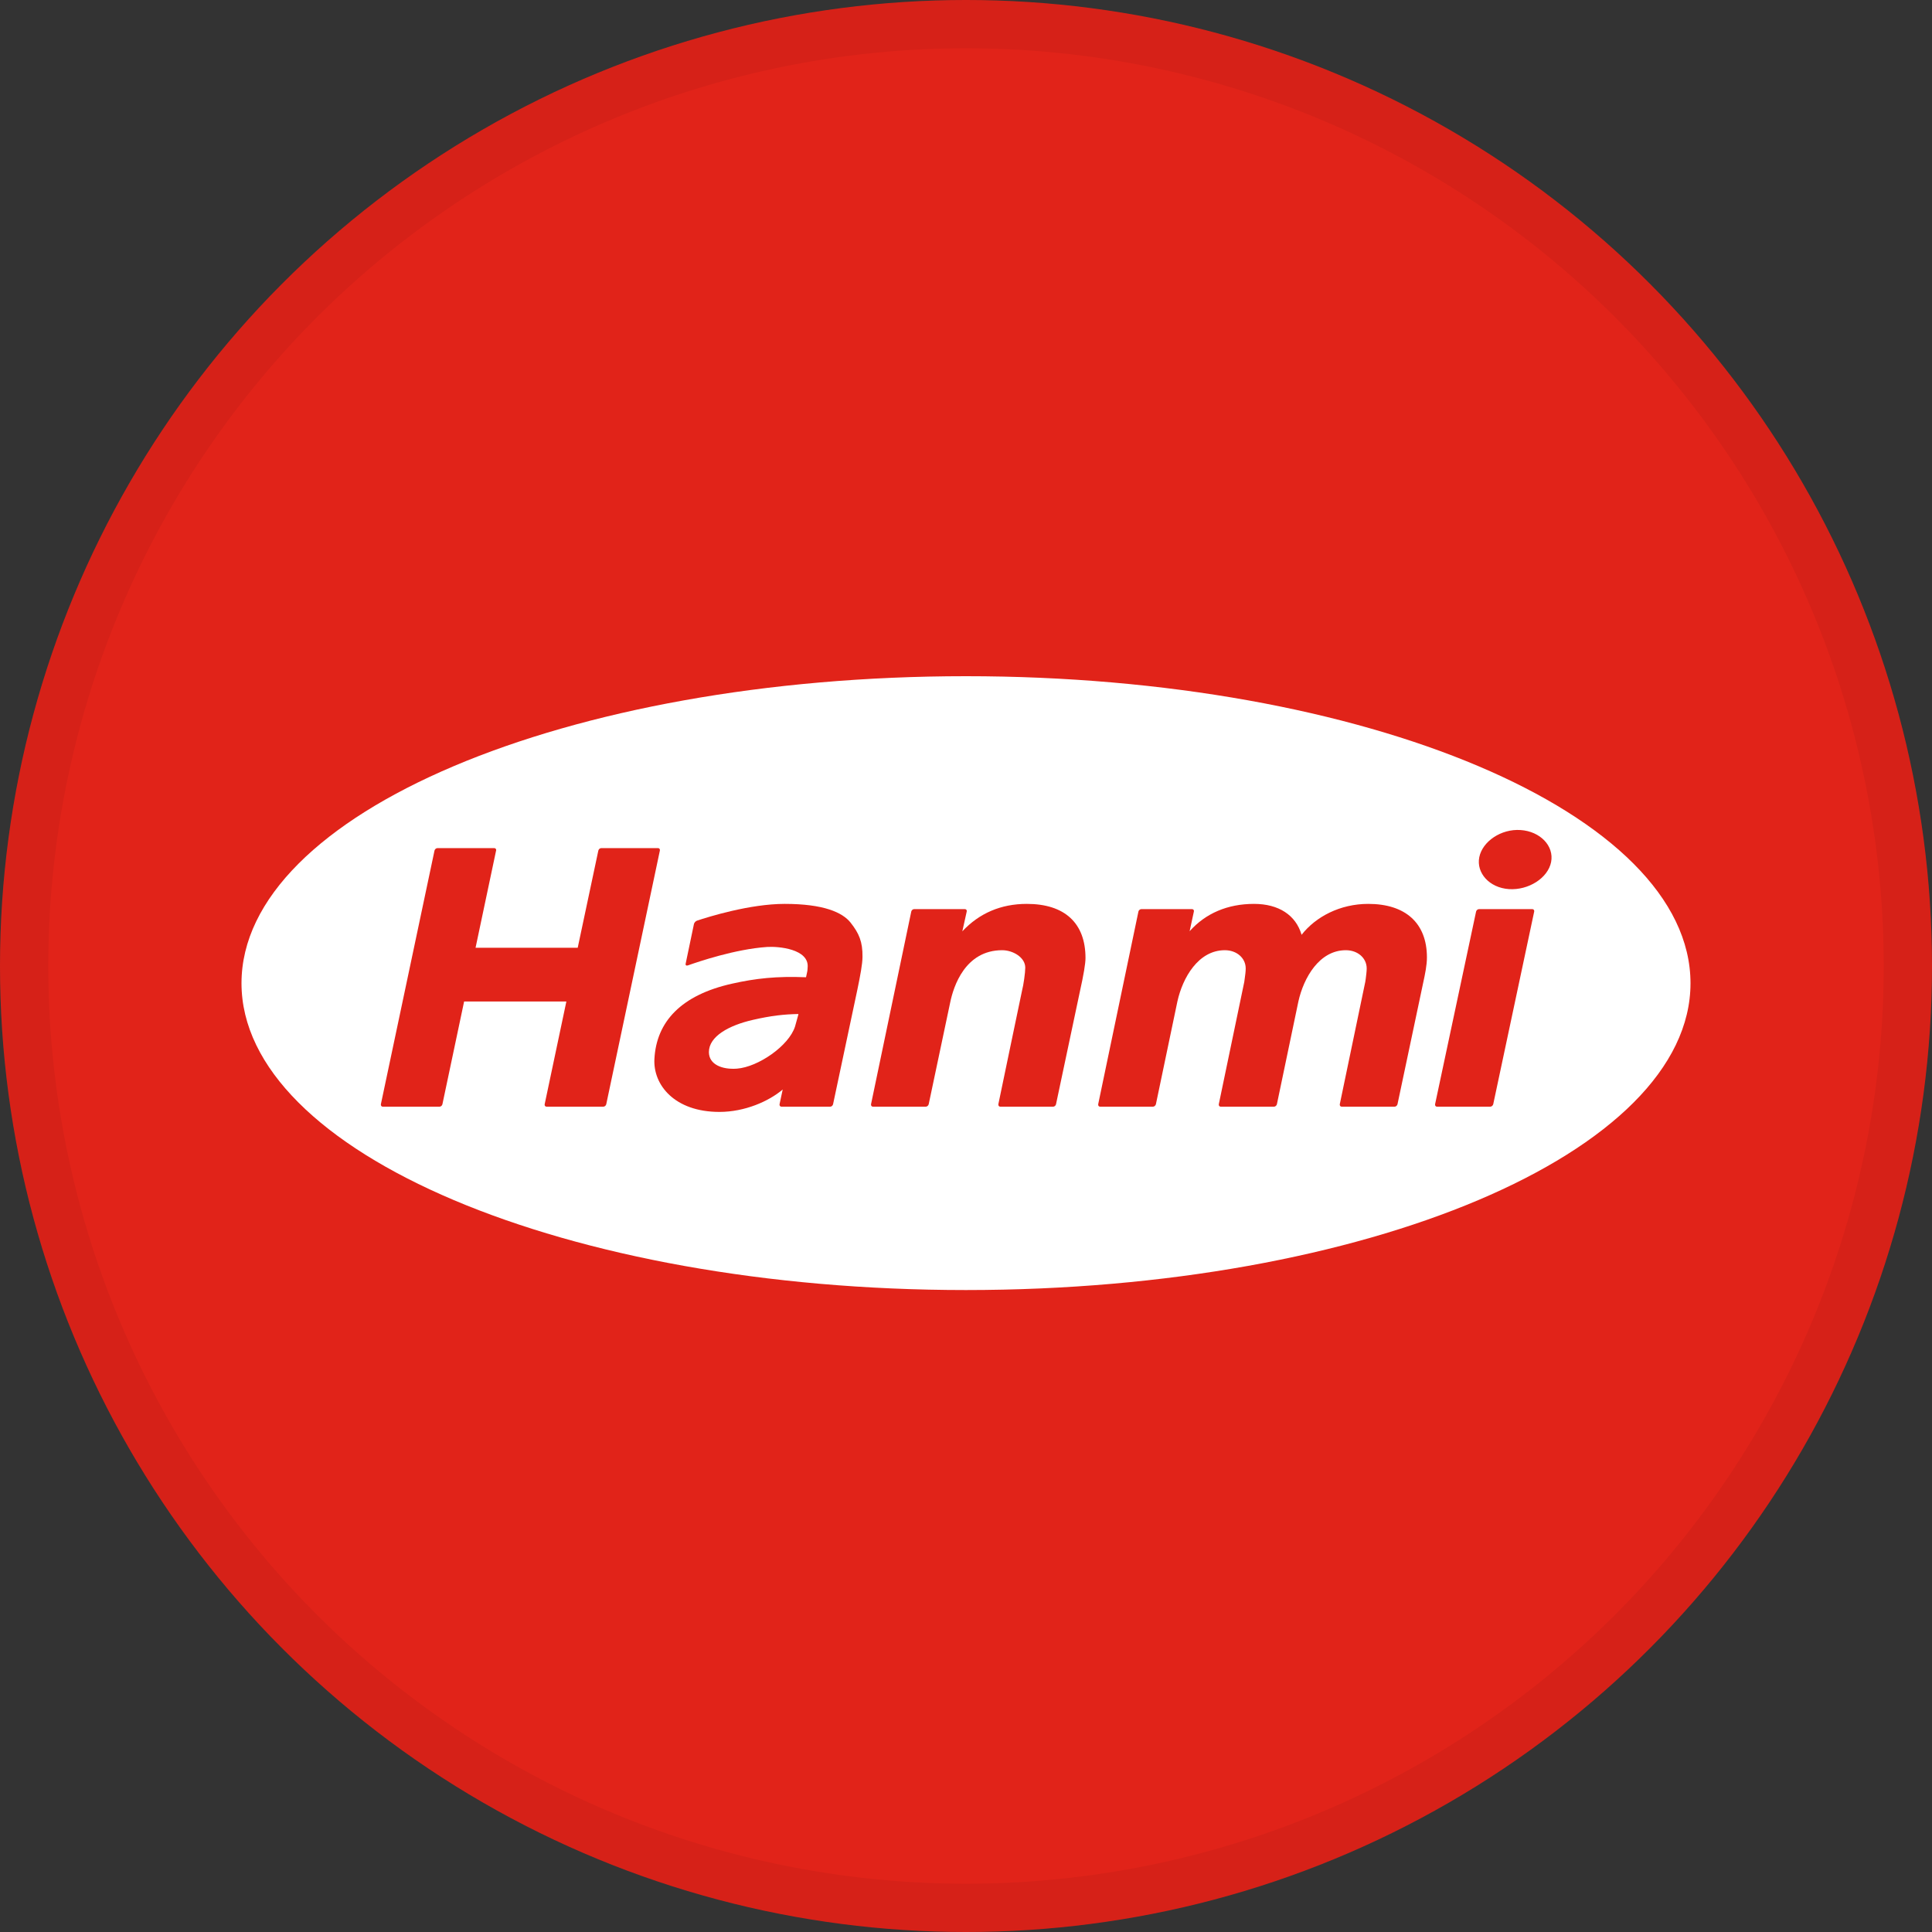 <svg width="40" height="40" viewBox="0 0 40 40" fill="none" xmlns="http://www.w3.org/2000/svg">
<rect x="0" y="0" width="40" height="40" fill="#333333" stroke="none"/>
<circle cx="20" cy="20" r="20" fill="#E12319"/>
<g clip-path="url(#clip0_14382_19182)">
<path d="M19.998 14C11.722 14 5 16.845 5 20.357C5 23.86 11.722 26.709 19.998 26.709C28.286 26.709 35 23.86 35 20.357C35 16.845 28.286 14 19.998 14Z" fill="white"/>
<path d="M31.482 17.185C31.888 17.212 32.179 17.514 32.114 17.848C32.047 18.181 31.644 18.435 31.241 18.408C30.835 18.381 30.562 18.072 30.627 17.747C30.692 17.422 31.078 17.157 31.482 17.185Z" fill="#E12319"/>
<path d="M31.723 18.822H30.623C30.595 18.822 30.567 18.845 30.561 18.872L29.712 22.861C29.707 22.889 29.724 22.913 29.752 22.913H30.853C30.881 22.913 30.909 22.889 30.916 22.861L31.764 18.872C31.769 18.845 31.751 18.822 31.723 18.822Z" fill="#E12319"/>
<path d="M28.328 18.714C27.746 18.714 27.241 18.979 26.948 19.354C26.829 18.947 26.475 18.714 25.963 18.714C25.417 18.714 24.96 18.909 24.63 19.28C24.647 19.197 24.718 18.872 24.718 18.872C24.725 18.844 24.706 18.822 24.678 18.822H23.632C23.604 18.822 23.576 18.844 23.57 18.872L22.737 22.861C22.732 22.889 22.749 22.913 22.777 22.913H23.869C23.898 22.913 23.925 22.889 23.932 22.861L24.377 20.733C24.485 20.245 24.808 19.673 25.359 19.673C25.605 19.673 25.791 19.835 25.791 20.051C25.791 20.11 25.782 20.182 25.77 20.266L25.761 20.331L25.234 22.861C25.229 22.889 25.246 22.913 25.274 22.913H26.375C26.403 22.913 26.431 22.889 26.437 22.861L26.882 20.733C26.991 20.245 27.313 19.673 27.864 19.673C28.111 19.673 28.296 19.835 28.296 20.051C28.296 20.11 28.286 20.182 28.276 20.266L28.266 20.331L27.739 22.861C27.734 22.889 27.751 22.913 27.779 22.913H28.873C28.901 22.913 28.927 22.889 28.934 22.861L29.463 20.359C29.505 20.168 29.543 19.983 29.543 19.823C29.543 19.104 29.091 18.714 28.328 18.714Z" fill="#E12319"/>
<path d="M21.259 18.714C20.724 18.714 20.276 18.906 19.924 19.282C19.943 19.201 20.015 18.872 20.015 18.872C20.022 18.844 20.003 18.822 19.976 18.822H18.928C18.9 18.822 18.873 18.844 18.867 18.872L18.034 22.861C18.029 22.889 18.046 22.913 18.074 22.913H19.166C19.195 22.913 19.222 22.889 19.228 22.861L19.674 20.749C19.741 20.425 19.981 19.673 20.749 19.673C20.974 19.673 21.227 19.823 21.227 20.035C21.227 20.136 21.191 20.394 21.16 20.511C21.16 20.511 21.037 21.099 20.915 21.684C20.793 22.27 20.67 22.861 20.67 22.861C20.666 22.889 20.682 22.913 20.711 22.913H21.803C21.831 22.913 21.859 22.889 21.864 22.861L22.357 20.533C22.436 20.179 22.474 19.951 22.474 19.835C22.474 19.11 22.042 18.714 21.259 18.714Z" fill="#E12319"/>
<path d="M16.46 21.254C16.332 21.653 15.698 22.091 15.258 22.125C14.95 22.148 14.677 22.039 14.677 21.782C14.677 21.459 15.086 21.229 15.594 21.114C15.96 21.03 16.233 20.999 16.53 20.994C16.527 21.005 16.527 21.013 16.527 21.013L16.46 21.254ZM17.612 19.104C17.443 18.889 17.049 18.714 16.246 18.714C15.522 18.714 14.659 18.985 14.434 19.06C14.403 19.069 14.375 19.101 14.368 19.128L14.195 19.956C14.19 19.985 14.211 19.998 14.241 19.988C14.452 19.913 15.219 19.651 15.88 19.606C16.111 19.59 16.76 19.645 16.721 20.035C16.717 20.086 16.718 20.097 16.713 20.116C16.712 20.121 16.703 20.167 16.688 20.233C16.081 20.208 15.644 20.256 15.155 20.366C14.104 20.601 13.591 21.151 13.549 21.923C13.519 22.459 13.964 23.021 14.895 23.021C15.419 23.021 15.916 22.802 16.205 22.557L16.14 22.861C16.134 22.889 16.153 22.913 16.18 22.913H17.188C17.215 22.913 17.242 22.889 17.248 22.861L17.75 20.494C17.813 20.189 17.856 19.96 17.857 19.812C17.861 19.497 17.785 19.324 17.612 19.104Z" fill="#E12319"/>
<path d="M13.623 17.559H12.45C12.421 17.559 12.395 17.581 12.388 17.61L11.961 19.622H9.846L10.271 17.61C10.279 17.581 10.259 17.559 10.231 17.559H9.058C9.03 17.559 9.003 17.581 8.996 17.61L7.886 22.861C7.881 22.889 7.898 22.913 7.925 22.913H9.099C9.127 22.913 9.155 22.889 9.16 22.861L9.609 20.735H11.726L11.277 22.861C11.27 22.889 11.289 22.913 11.317 22.913H12.489C12.519 22.913 12.546 22.889 12.552 22.861L13.662 17.61C13.668 17.581 13.65 17.559 13.623 17.559Z" fill="#E12319"/>
</g>
<circle cx="20" cy="20" r="19.5" stroke="black" stroke-opacity="0.05"/>
<defs>
<clipPath id="clip0_14382_19182">
<rect width="30" height="12.709" fill="white" transform="translate(5 14)"/>
</clipPath>
</defs>
</svg>

